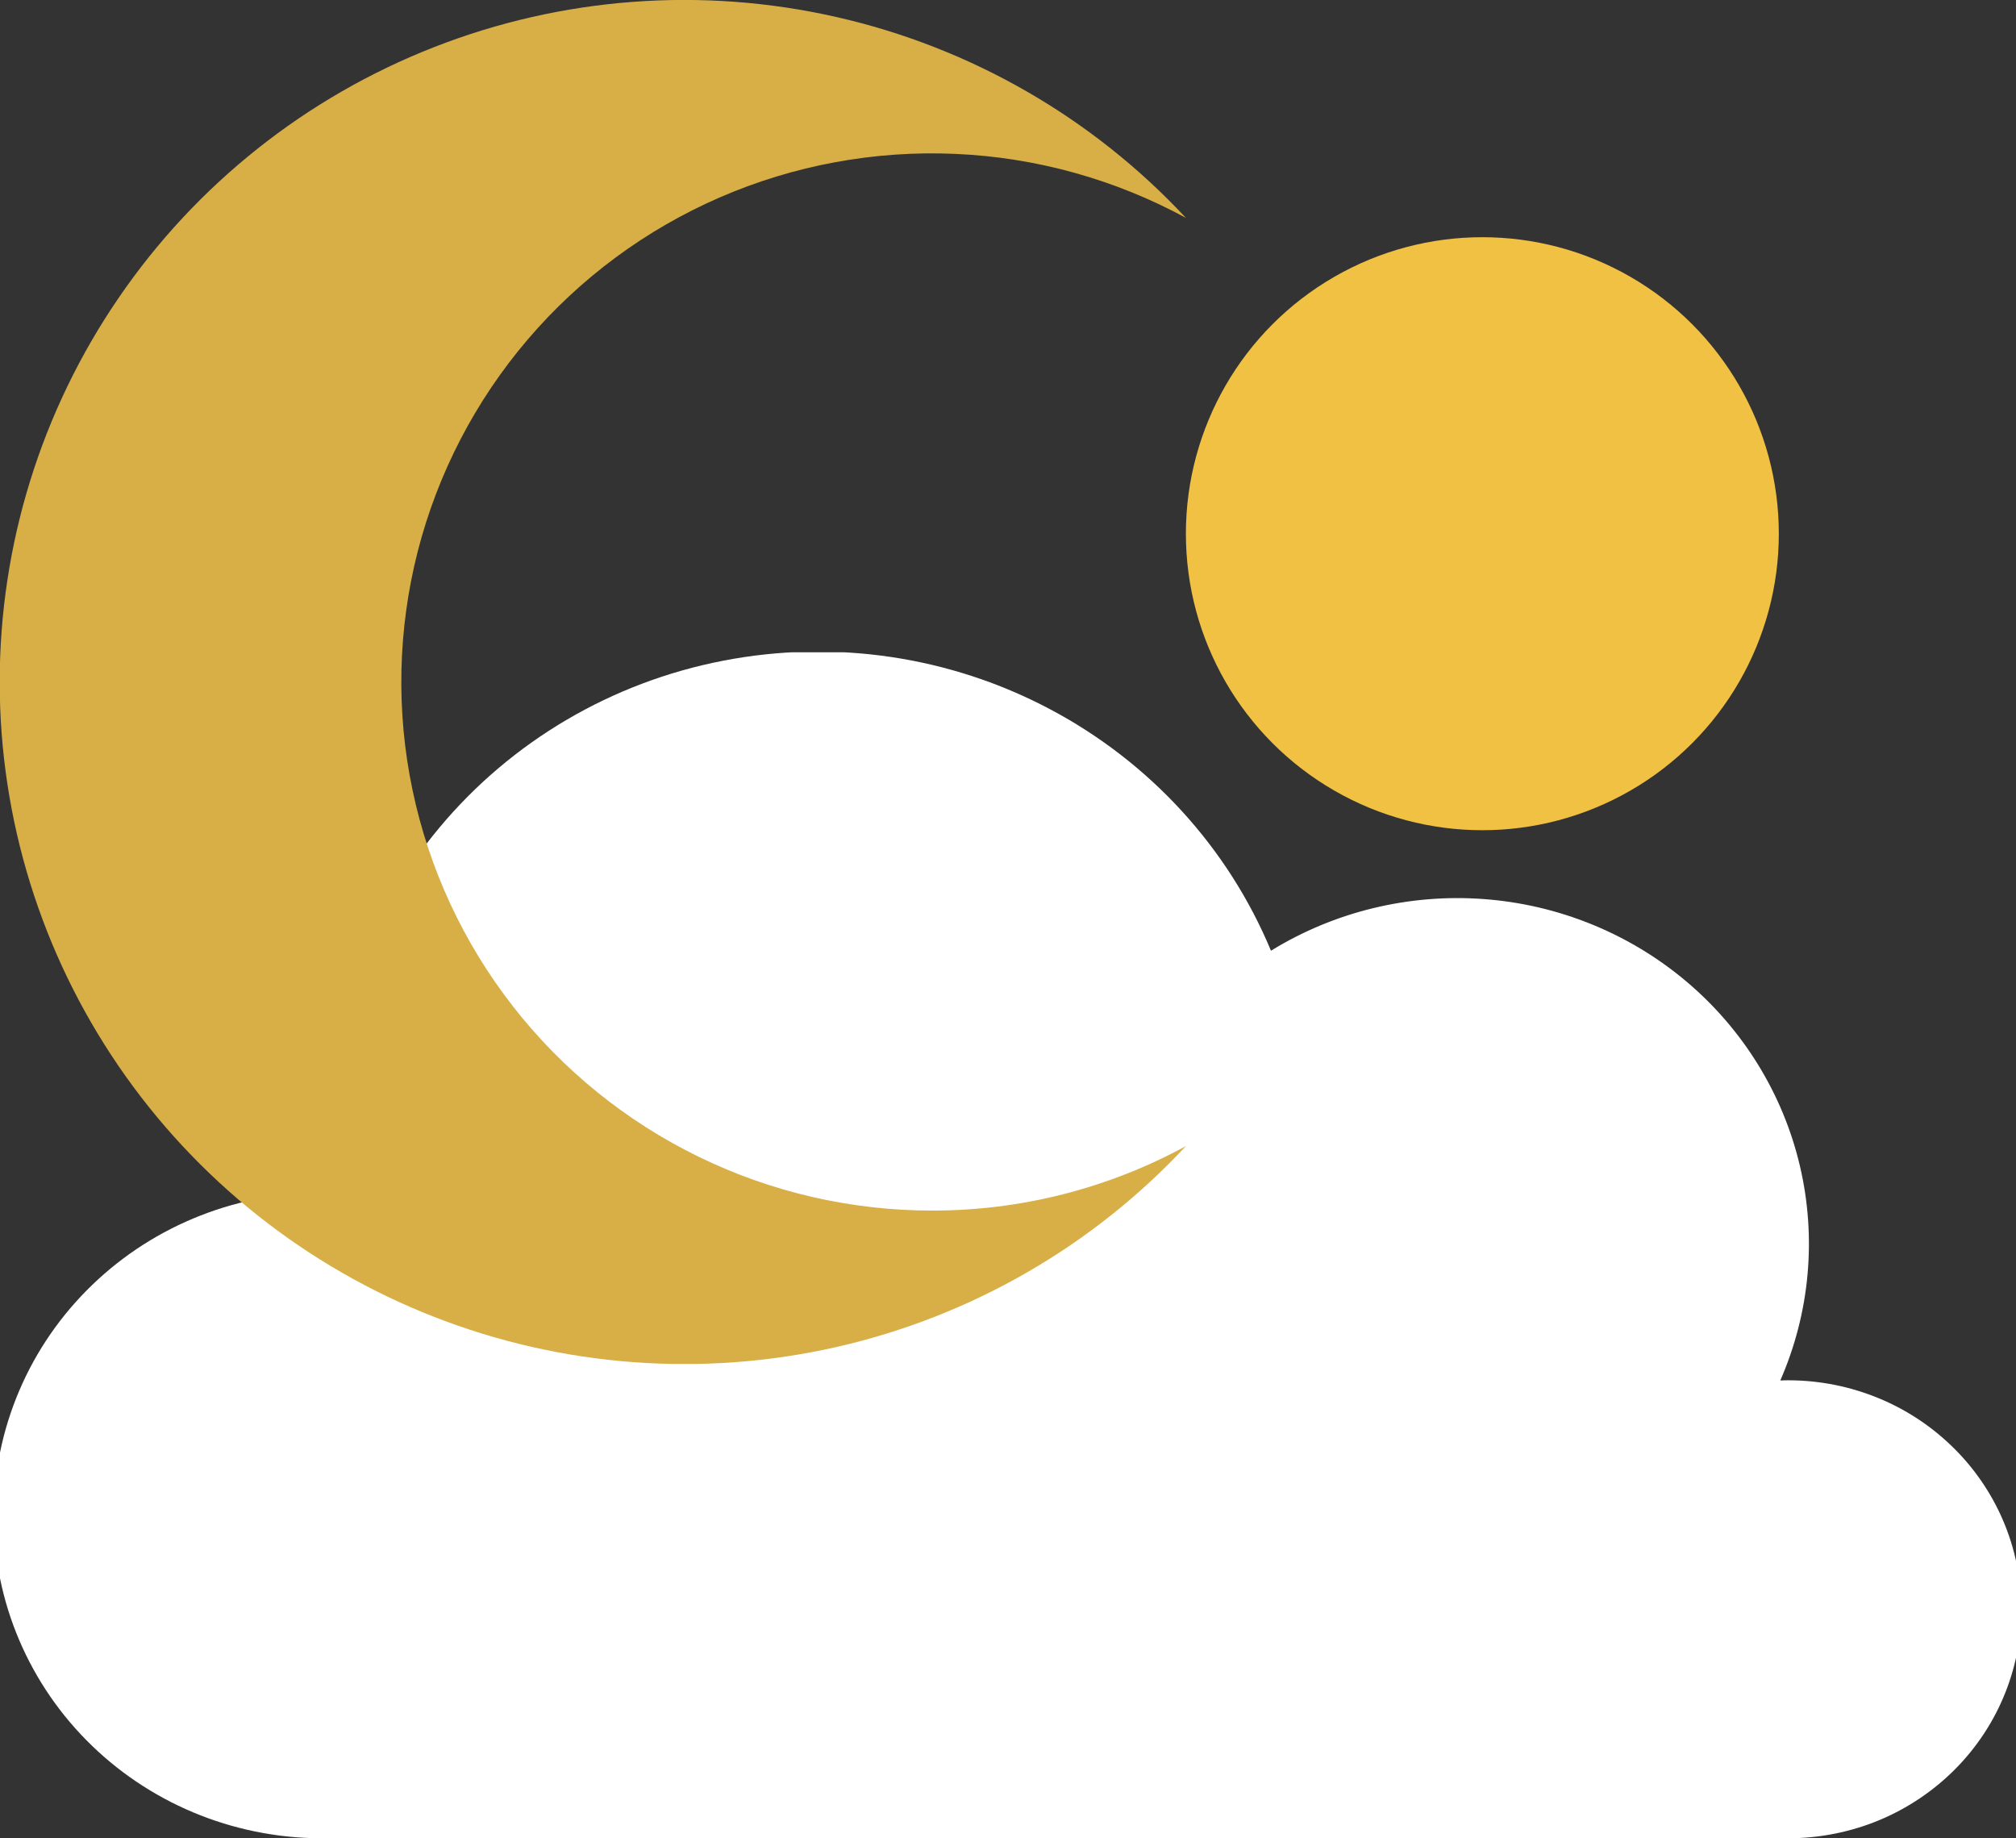<svg width="34" height="31" viewBox="0 0 34 31" fill="none" xmlns="http://www.w3.org/2000/svg">
<rect x="0" y="0" width="34" height="31" fill="#333333" stroke="none"/>
<g clip-path="url(#clip0_273_5)">
<path d="M30.073 23.279H30.025C30.524 22.138 30.64 20.87 30.355 19.659C30.07 18.449 29.399 17.359 28.44 16.55C27.481 15.741 26.284 15.254 25.024 15.161C23.763 15.068 22.506 15.373 21.435 16.032C20.71 14.29 19.392 12.85 17.706 11.958C16.021 11.065 14.072 10.777 12.194 11.142C10.316 11.506 8.625 12.501 7.411 13.956C6.196 15.411 5.534 17.236 5.537 19.118C5.538 19.45 5.561 19.782 5.605 20.112H5.537C4.801 20.098 4.07 20.229 3.386 20.496C2.702 20.763 2.079 21.162 1.554 21.669C1.028 22.176 0.611 22.78 0.326 23.448C0.041 24.115 -0.106 24.831 -0.106 25.555C-0.106 26.279 0.041 26.995 0.326 27.662C0.611 28.329 1.028 28.934 1.554 29.441C2.079 29.948 2.702 30.346 3.386 30.614C4.07 30.881 4.801 31.012 5.537 30.998H30.073C30.596 31.009 31.116 30.918 31.603 30.73C32.09 30.541 32.533 30.258 32.907 29.899C33.282 29.539 33.579 29.11 33.782 28.635C33.985 28.161 34.089 27.652 34.089 27.138C34.089 26.623 33.985 26.114 33.782 25.64C33.579 25.166 33.282 24.736 32.907 24.377C32.533 24.017 32.09 23.734 31.603 23.546C31.116 23.357 30.596 23.266 30.073 23.277V23.279Z" fill="white"/>
</g>
<circle cx="25" cy="9" r="5" fill="#F1C143"/>
<g clip-path="url(#clip1_273_5)">
<path d="M15.719 20.414C17.215 20.416 18.687 20.042 20 19.327C18.422 21.021 16.367 22.201 14.106 22.715C11.844 23.228 9.479 23.051 7.32 22.206C5.161 21.362 3.307 19.888 2.001 17.979C0.694 16.069 -0.005 13.812 -0.005 11.501C-0.005 9.19 0.694 6.932 2.001 5.023C3.307 3.113 5.161 1.64 7.32 0.795C9.479 -0.05 11.844 -0.227 14.106 0.287C16.367 0.8 18.422 1.981 20 3.674C18.803 3.024 17.473 2.654 16.111 2.595C14.748 2.535 13.391 2.786 12.141 3.328C10.891 3.871 9.782 4.691 8.899 5.726C8.016 6.761 7.382 7.983 7.045 9.299C6.709 10.616 6.678 11.991 6.957 13.321C7.235 14.65 7.815 15.899 8.652 16.971C9.489 18.044 10.561 18.911 11.786 19.508C13.01 20.105 14.356 20.414 15.719 20.414Z" fill="#D8AF46"/>
</g>
<defs>
<clipPath id="clip0_273_5">
<rect width="34" height="20" fill="white" transform="translate(0 11)"/>
</clipPath>
<clipPath id="clip1_273_5">
<rect width="20" height="23" fill="white"/>
</clipPath>
</defs>
</svg>
